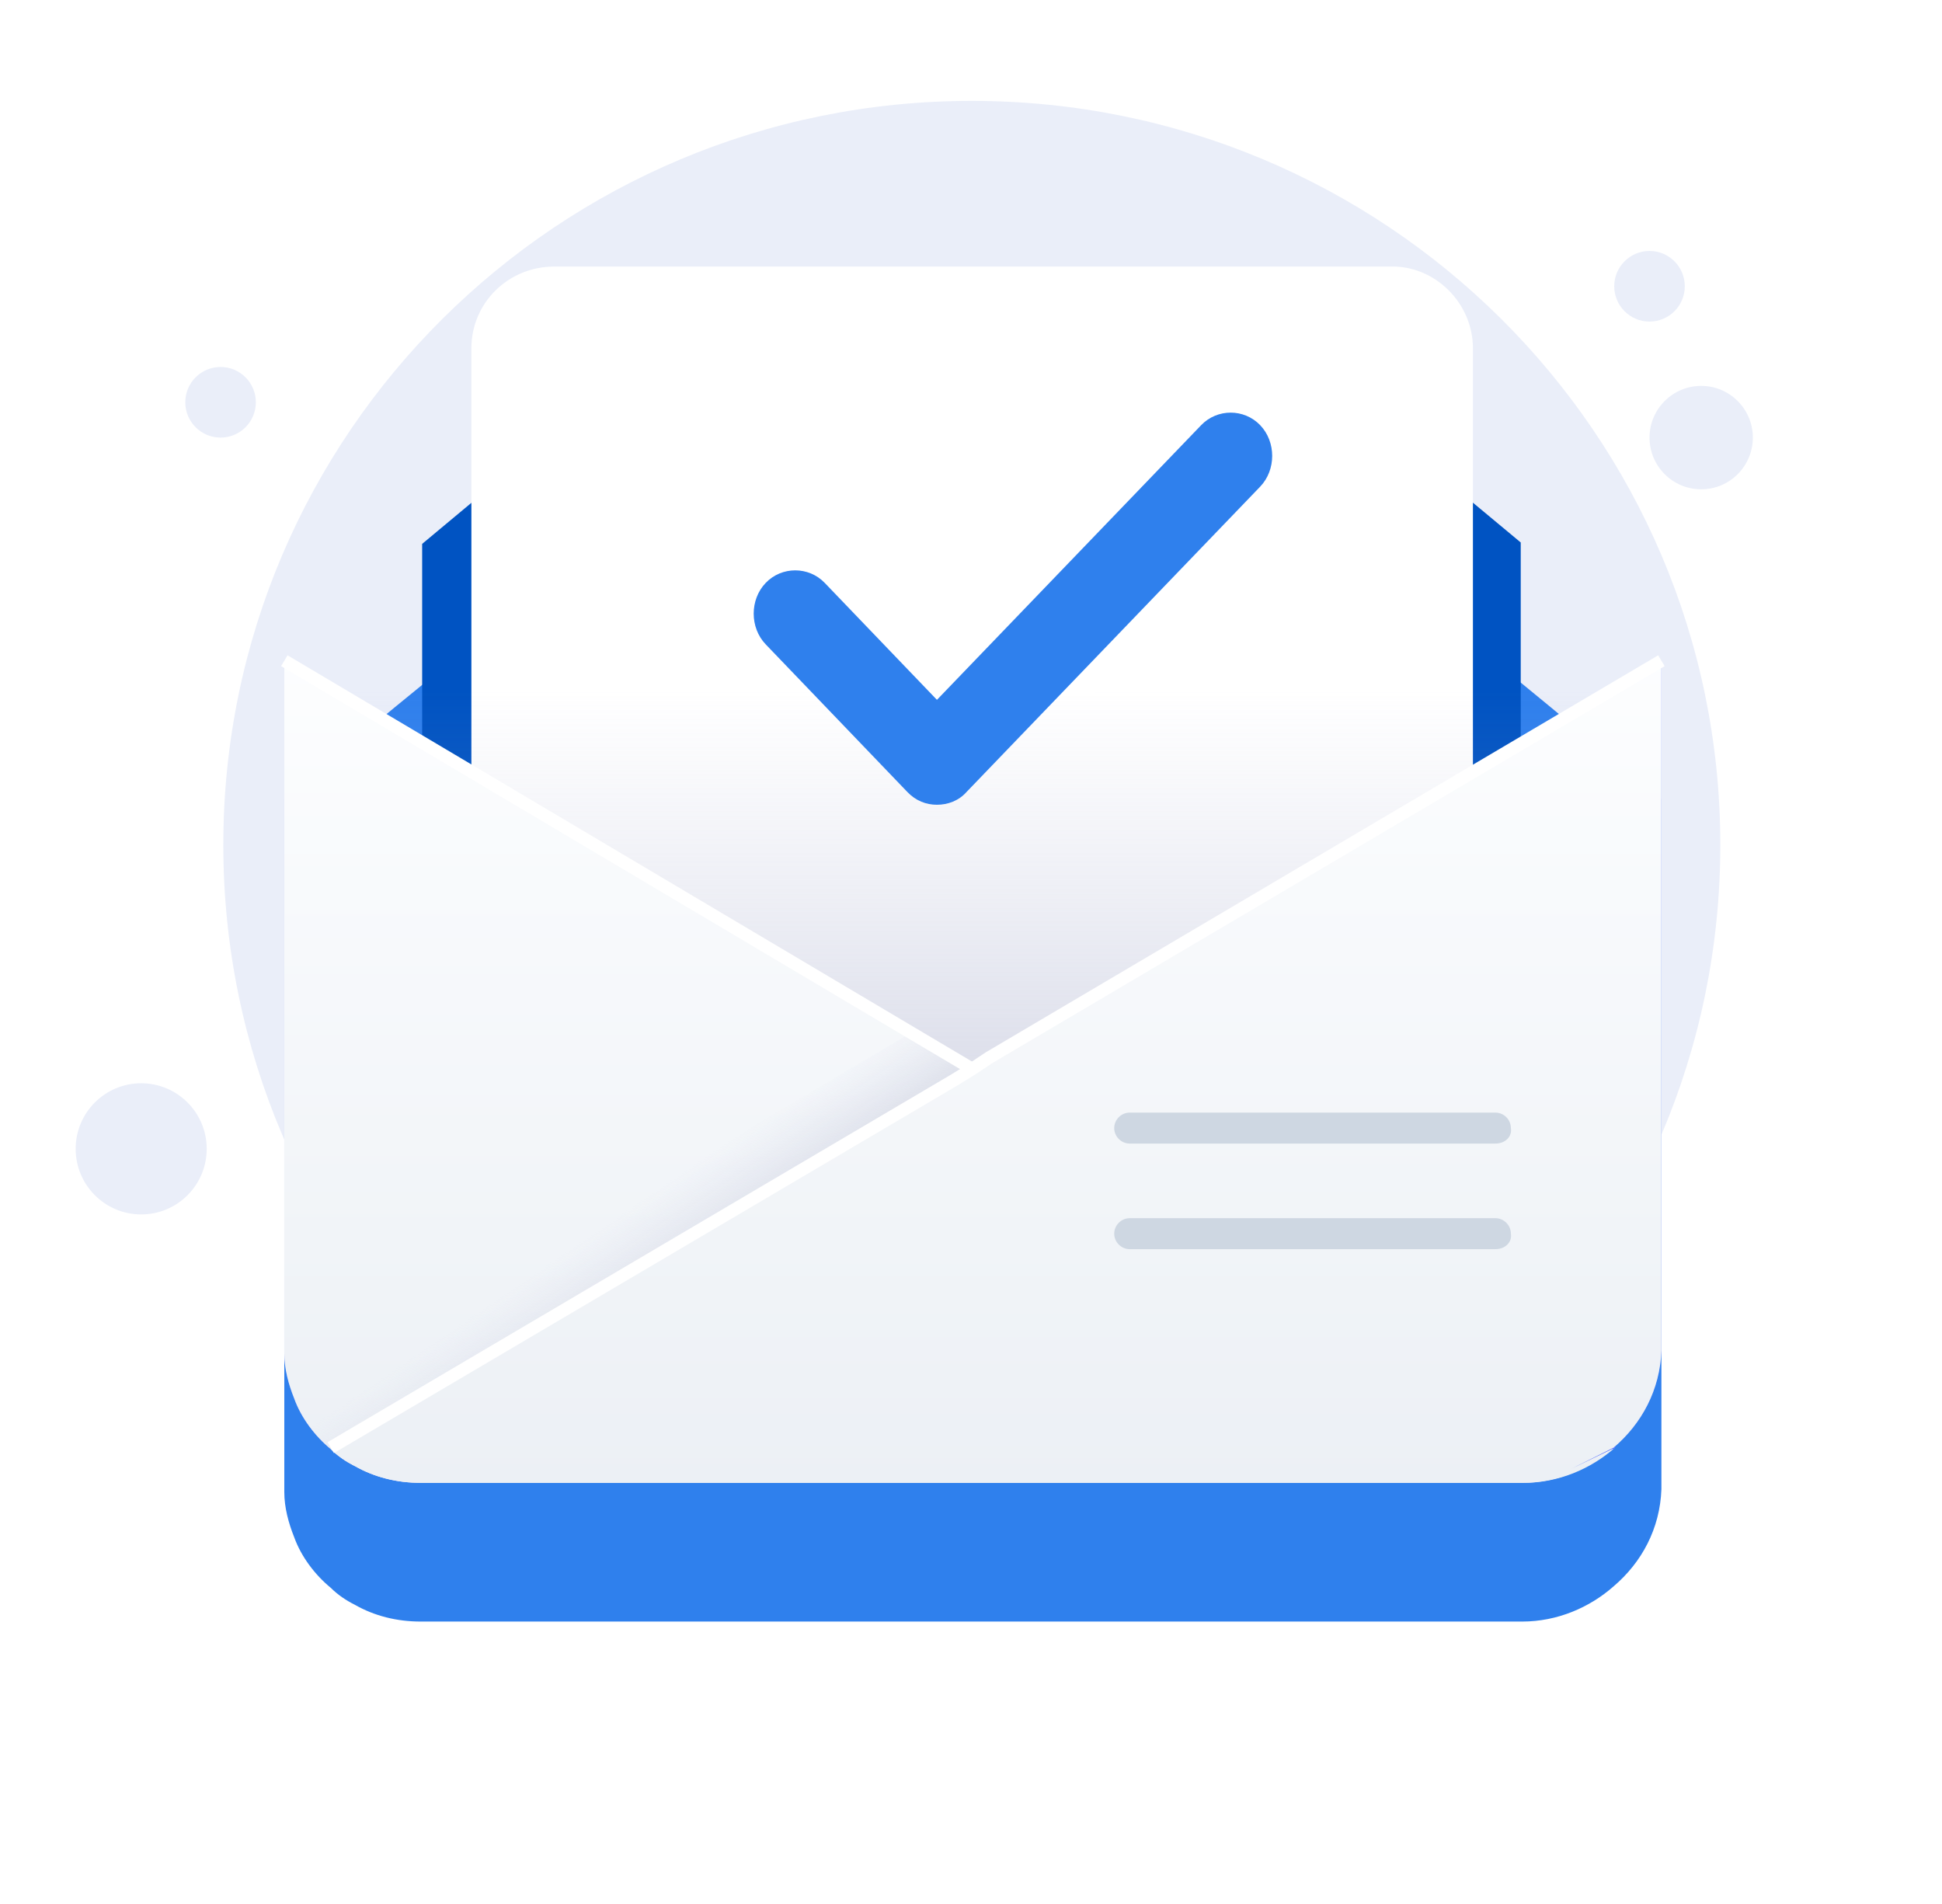 <svg width="154" height="151" viewBox="0 0 154 151" fill="none" xmlns="http://www.w3.org/2000/svg">
<path d="M77.064 126C109.84 126 136.42 99.6 136.42 67C136.42 34.4 109.84 8 77.064 8C44.289 8 17.709 34.4 17.709 67C17.709 99.6 44.289 126 77.064 126Z" fill="#EAEEF9"/>
<path d="M134.904 38.8C137.166 38.8 139 36.965 139 34.7C139 32.436 137.166 30.6 134.904 30.6C132.641 30.6 130.807 32.436 130.807 34.7C130.807 36.965 132.641 38.8 134.904 38.8Z" fill="#EAEEF9"/>
<path d="M130.806 25.5C132.351 25.5 133.604 24.246 133.604 22.7C133.604 21.154 132.351 19.9 130.806 19.9C129.26 19.9 128.008 21.154 128.008 22.7C128.008 24.246 129.26 25.5 130.806 25.5Z" fill="#EAEEF9"/>
<path d="M17.491 34.7C19.037 34.7 20.289 33.447 20.289 31.9C20.289 30.354 19.037 29.1 17.491 29.1C15.946 29.1 14.693 30.354 14.693 31.9C14.693 33.447 15.946 34.7 17.491 34.7Z" fill="#EAEEF9"/>
<path d="M11.196 96.3C14.066 96.3 16.392 93.972 16.392 91.1C16.392 88.228 14.066 85.9 11.196 85.9C8.326 85.9 6 88.228 6 91.1C6 93.972 8.326 96.3 11.196 96.3Z" fill="#EAEEF9"/>
<g filter="url(#filter0_d_1515_27868)">
<path d="M131.749 52.393V106.534C131.749 106.757 131.749 106.869 131.749 107.092C131.637 110.217 130.187 112.897 127.956 114.794C126.06 116.469 123.494 117.585 120.706 117.585H33.365C31.469 117.585 29.684 117.139 28.122 116.245C27.453 115.911 26.784 115.464 26.226 114.906C24.999 113.901 23.884 112.45 23.326 110.887C22.88 109.771 22.545 108.543 22.545 107.315V52.393C22.545 52.393 27.118 48.486 33.7 43.128C40.504 37.435 49.428 30.067 57.236 23.592C61.698 19.797 61.252 20.244 68.167 14.439C73.41 9.974 81.107 9.974 86.349 14.439C87.688 15.555 89.138 16.895 90.477 18.011C93.377 20.355 96.5 23.034 99.847 25.825C106.874 31.63 114.571 38.104 120.594 43.128C126.729 48.151 131.191 51.947 131.749 52.393Z" fill="#2F80ED"/>
</g>
<path d="M120.594 43.016V62.44L101.52 73.938L95.831 77.398L83.784 84.654L78.095 88.115L75.641 89.566L73.299 88.115L67.944 84.654L56.455 77.398L51.101 73.938L33.477 62.886V43.128C40.281 37.434 49.205 30.067 57.013 23.592L99.735 25.713C106.874 31.63 114.571 37.993 120.594 43.016Z" fill="#0053C2"/>
<path d="M116.802 27.611V61.77L99.401 72.152L94.269 75.277L83.226 81.752L78.095 84.877L75.864 86.105L73.745 84.877L68.837 81.752L58.352 75.277L53.444 72.152L37.381 62.105V27.611C37.381 24.039 40.281 21.137 43.962 21.137H110.221C113.79 21.025 116.802 24.039 116.802 27.611Z" fill="white"/>
<path opacity="0.5" d="M22.99 52.17L75.417 55.63L130.967 52.17L128.848 62.105C128.848 62.105 76.644 89.343 76.979 89.343C77.313 89.343 23.102 57.082 23.102 57.082L22.99 52.17Z" fill="url(#paint0_linear_1515_27868)"/>
<path d="M131.749 52.393V107.092C131.637 110.218 130.187 112.897 127.956 114.794C126.06 116.469 123.494 117.585 120.706 117.585H33.365C31.469 117.585 29.684 117.139 28.122 116.246C27.453 115.911 26.784 115.464 26.226 114.906C24.999 113.901 23.884 112.45 23.326 110.887C22.88 109.771 22.545 108.543 22.545 107.315V107.203V52.393L71.402 82.98L75.641 85.659L77.091 84.766L78.43 83.984L131.749 52.393Z" fill="#738DFF"/>
<path d="M128.068 114.794C126.171 116.469 123.606 117.585 120.817 117.585H33.365C31.469 117.585 29.684 117.139 28.122 116.246C27.453 115.911 26.784 115.464 26.226 114.906C24.999 113.901 23.884 112.45 23.326 110.887C22.88 109.771 22.545 108.543 22.545 107.315V107.203V52.393L28.234 55.854L77.091 84.766L78.43 85.547L78.541 85.659L122.379 111.557L128.068 114.794Z" fill="url(#paint1_linear_1515_27868)"/>
<path d="M78.43 83.873V87.668L28.123 116.245C27.453 115.91 26.784 115.464 26.226 114.906C24.999 113.901 23.884 112.45 23.326 110.887L72.295 81.863L76.534 84.542L77.091 84.766L78.43 83.873Z" fill="url(#paint2_linear_1515_27868)"/>
<path d="M22.545 52.393L77.091 84.766" stroke="white" stroke-miterlimit="10"/>
<path d="M131.749 52.393V107.092C131.638 110.218 130.188 112.897 127.957 114.794C126.061 116.469 123.495 117.585 120.706 117.585H33.365C31.469 117.585 29.684 117.139 28.123 116.246C27.454 115.911 26.784 115.464 26.227 114.906L31.804 111.557L75.642 85.659L77.092 84.766L78.43 83.984L125.949 55.742L131.749 52.393Z" fill="url(#paint3_linear_1515_27868)"/>
<path d="M131.749 52.393L78.43 83.873L77.092 84.766L75.642 85.659L26.227 114.794" stroke="white" stroke-miterlimit="10"/>
<path d="M118.586 90.682H89.584C88.915 90.682 88.357 90.124 88.357 89.454C88.357 88.784 88.915 88.226 89.584 88.226H118.586C119.256 88.226 119.813 88.784 119.813 89.454C119.925 90.124 119.367 90.682 118.586 90.682Z" fill="#CED7E2"/>
<path d="M118.586 99.055H89.584C88.915 99.055 88.357 98.496 88.357 97.827C88.357 97.157 88.915 96.599 89.584 96.599H118.586C119.256 96.599 119.813 97.157 119.813 97.827C119.925 98.496 119.367 99.055 118.586 99.055Z" fill="#CED7E2"/>
<path d="M124.609 116.469L128.179 114.683C128.067 114.794 128.067 114.794 127.956 114.906C127.956 114.906 127.956 114.906 127.844 114.906L124.609 116.469Z" fill="#526DFF"/>
<path d="M74.299 63.815C73.435 63.815 72.621 63.497 71.96 62.809L60.721 51.096C59.45 49.772 59.45 47.546 60.721 46.221C61.992 44.896 64.128 44.896 65.4 46.221L74.299 55.495L95.252 33.714C96.523 32.389 98.659 32.389 99.931 33.714C101.202 35.039 101.202 37.265 99.931 38.59L76.639 62.809C76.029 63.497 75.164 63.815 74.299 63.815Z" fill="#2F80ED"/>
<defs>
<filter id="filter0_d_1515_27868" x="0.545" y="0.09" width="153.204" height="150.495" filterUnits="userSpaceOnUse" color-interpolation-filters="sRGB">
<feFlood flood-opacity="0" result="BackgroundImageFix"/>
<feColorMatrix in="SourceAlpha" type="matrix" values="0 0 0 0 0 0 0 0 0 0 0 0 0 0 0 0 0 0 127 0" result="hardAlpha"/>
<feOffset dy="11"/>
<feGaussianBlur stdDeviation="11"/>
<feColorMatrix type="matrix" values="0 0 0 0 0.398 0 0 0 0 0.477 0 0 0 0 0.575 0 0 0 0.27 0"/>
<feBlend mode="normal" in2="BackgroundImageFix" result="effect1_dropShadow_1515_27868"/>
<feBlend mode="normal" in="SourceGraphic" in2="effect1_dropShadow_1515_27868" result="shape"/>
</filter>
<linearGradient id="paint0_linear_1515_27868" x1="76.931" y1="101.128" x2="76.931" y2="54.675" gradientUnits="userSpaceOnUse">
<stop stop-color="#8A90B5"/>
<stop offset="1" stop-color="#A7AED2" stop-opacity="0"/>
</linearGradient>
<linearGradient id="paint1_linear_1515_27868" x1="75.272" y1="50.885" x2="75.272" y2="118.288" gradientUnits="userSpaceOnUse">
<stop stop-color="#FDFEFF"/>
<stop offset="0.996" stop-color="#ECF0F5"/>
</linearGradient>
<linearGradient id="paint2_linear_1515_27868" x1="54.025" y1="102.203" x2="49.743" y2="95.941" gradientUnits="userSpaceOnUse">
<stop stop-color="#D5D8E4"/>
<stop offset="1" stop-color="#E1E4F0" stop-opacity="0"/>
</linearGradient>
<linearGradient id="paint3_linear_1515_27868" x1="78.954" y1="50.885" x2="78.954" y2="118.288" gradientUnits="userSpaceOnUse">
<stop stop-color="#FDFEFF"/>
<stop offset="0.996" stop-color="#ECF0F5"/>
</linearGradient>
</defs>
</svg>
